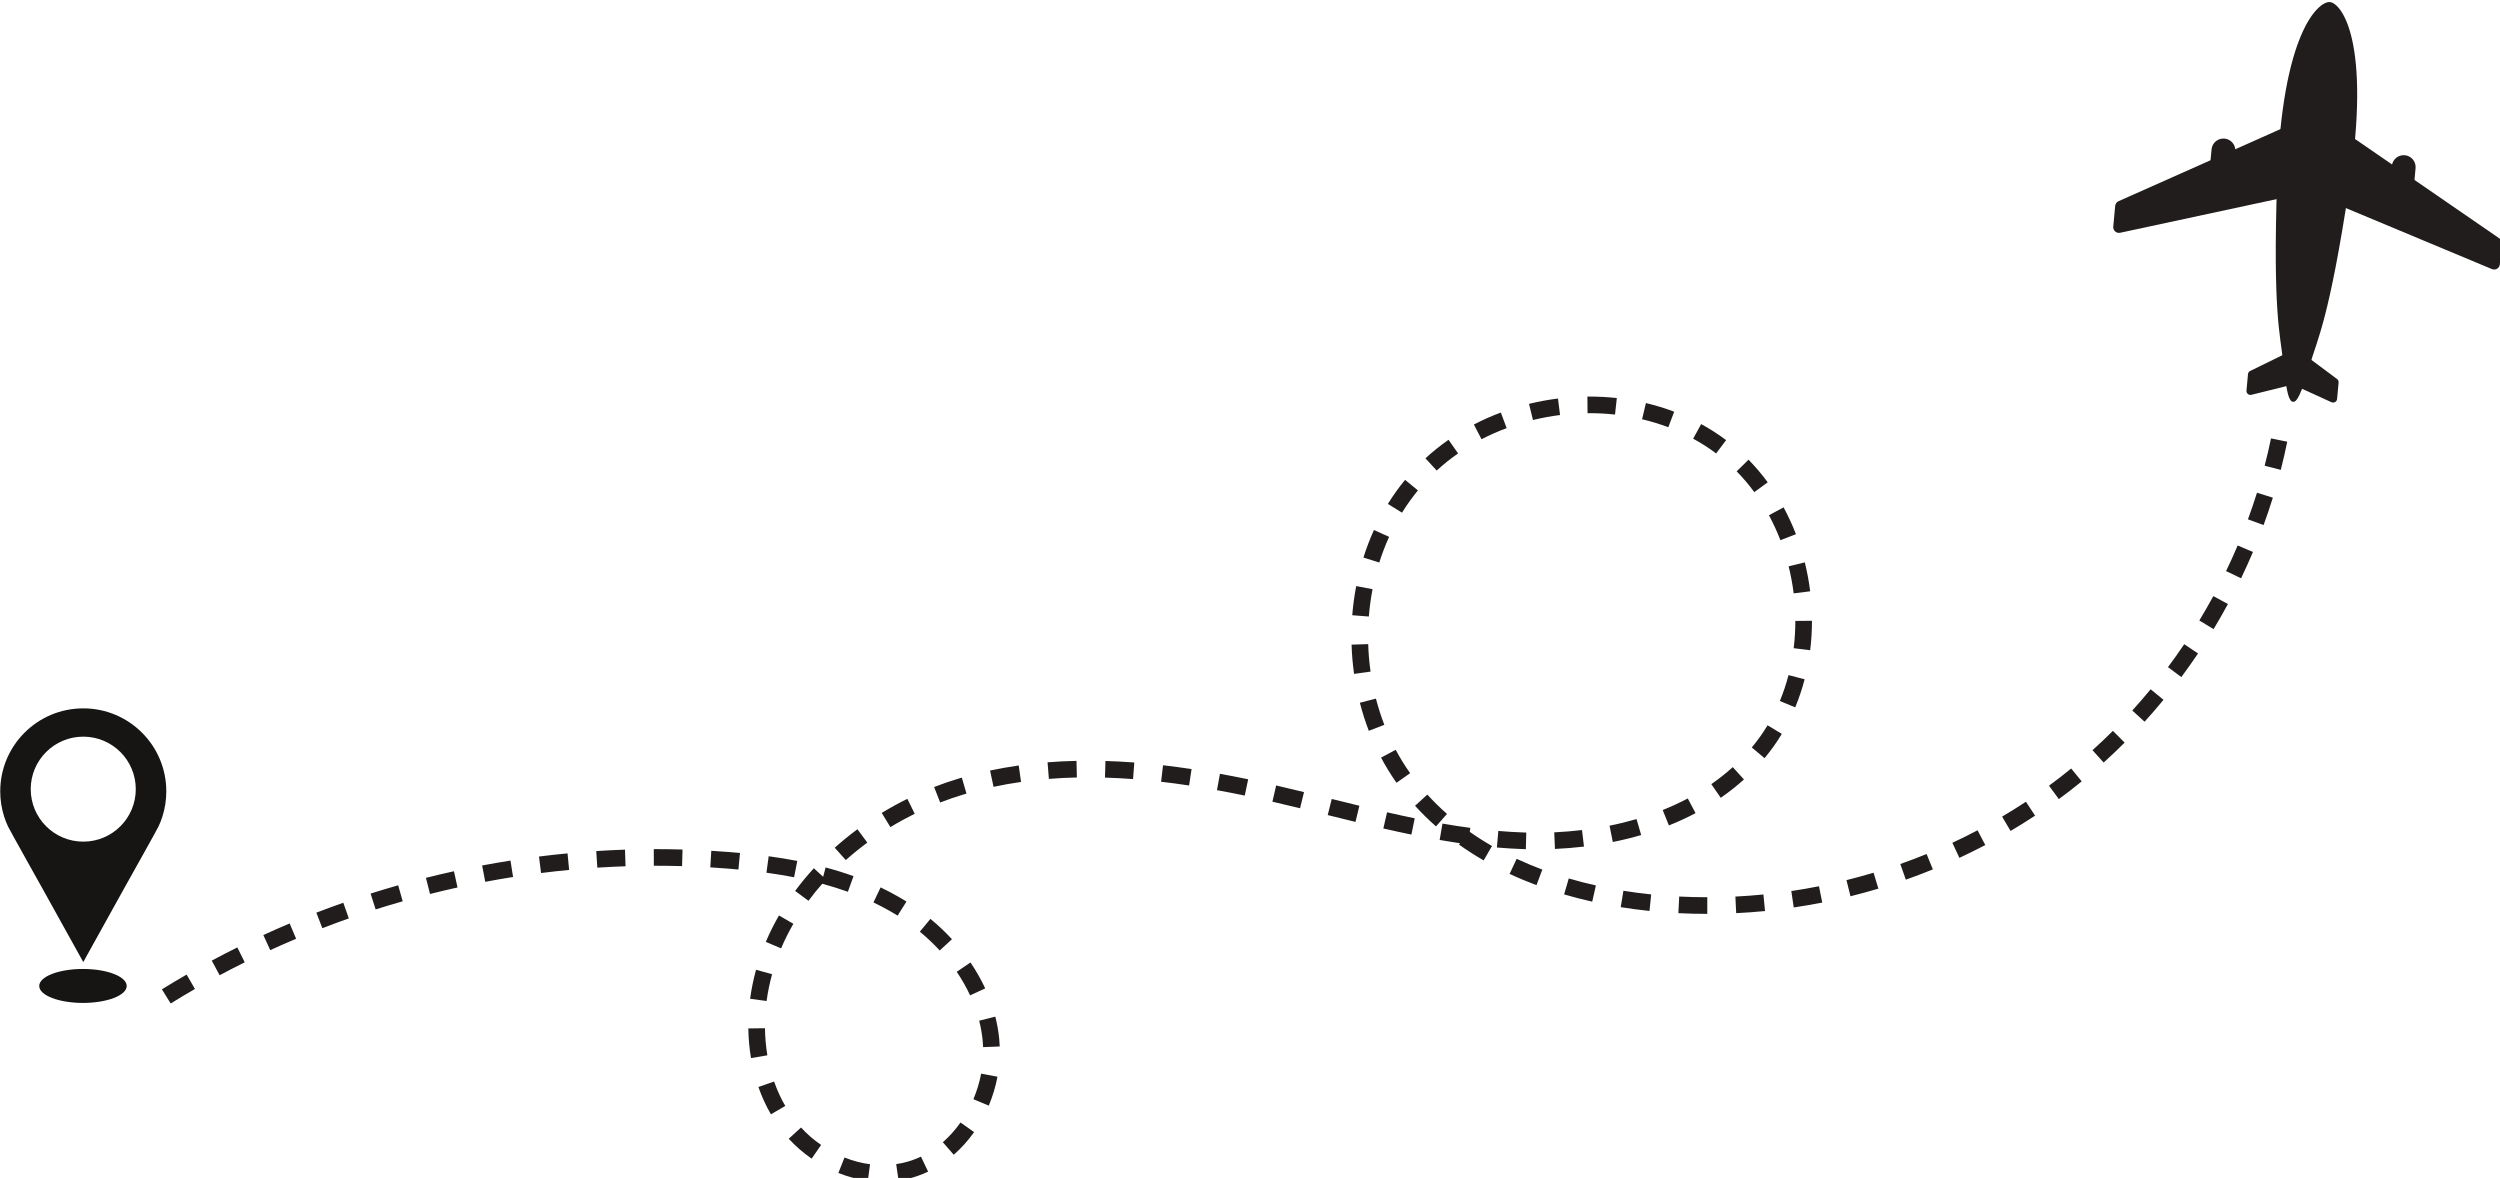<?xml version="1.0" encoding="UTF-8" standalone="no"?>
<!-- Created with Inkscape (http://www.inkscape.org/) -->

<svg
   width="114.3mm"
   height="53.856mm"
   viewBox="0 0 114.3 53.856"
   version="1.1"
   id="svg9703"
   inkscape:version="1.2.1 (9c6d41e, 2022-07-14)"
   sodipodi:docname="finish.svg"
   xmlns:inkscape="http://www.inkscape.org/namespaces/inkscape"
   xmlns:sodipodi="http://sodipodi.sourceforge.net/DTD/sodipodi-0.dtd"
   xmlns="http://www.w3.org/2000/svg"
   xmlns:svg="http://www.w3.org/2000/svg">
  <sodipodi:namedview
     id="namedview9705"
     pagecolor="#ffffff"
     bordercolor="#000000"
     borderopacity="0.25"
     inkscape:showpageshadow="2"
     inkscape:pageopacity="0.0"
     inkscape:pagecheckerboard="0"
     inkscape:deskcolor="#d1d1d1"
     inkscape:document-units="mm"
     showgrid="false"
     inkscape:zoom="0.65169176"
     inkscape:cx="159.58465"
     inkscape:cy="64.447647"
     inkscape:window-width="1309"
     inkscape:window-height="456"
     inkscape:window-x="0"
     inkscape:window-y="38"
     inkscape:window-maximized="0"
     inkscape:current-layer="layer1" />
  <defs
     id="defs9700">
    <clipPath
       id="fa9e9c3a7e">
      <path
         d="M 51.648,508 H 74 v 34 H 51.648 Z m 0,0"
         clip-rule="nonzero"
         id="path5103" />
    </clipPath>
    <clipPath
       id="d1f822c9ae">
      <path
         d="m 346,416.477 h 11 V 469 h -11 z m 0,0"
         clip-rule="nonzero"
         id="path5106" />
    </clipPath>
    <clipPath
       id="794fc2c4d0">
      <path
         d="m 354,434 h 21.648 v 18 H 354 Z m 0,0"
         clip-rule="nonzero"
         id="path5109" />
    </clipPath>
    <clipPath
       id="364142a80b">
      <path
         d="M 72,467 H 348 V 569.477 H 72 Z m 0,0"
         clip-rule="nonzero"
         id="path5112" />
    </clipPath>
  </defs>
  <g
     inkscape:label="Layer 1"
     inkscape:groupmode="layer"
     id="layer1"
     transform="translate(-82.541,-112.763)">
    <g
       clip-path="url(#fa9e9c3a7e)"
       id="g5231"
       transform="matrix(0.353,0,0,0.353,64.32,-34.234)">
      <path
         fill="#161514"
         d="m 62.402,525.43 c -3.754,0 -6.805,-3.043 -6.805,-6.797 0,-3.754 3.051,-6.801 6.805,-6.801 3.758,0 6.801,3.047 6.801,6.801 0,3.754 -3.043,6.797 -6.801,6.797 z m 0,-17.262 c -5.938,0 -10.754,4.812 -10.754,10.746 0,1.152 0.18,2.258 0.516,3.301 0.137,0.422 0.297,0.836 0.484,1.234 0.211,0.457 4.531,8.168 4.531,8.168 l 5.223,9.41 5.219,-9.41 c 0,0 4.324,-7.711 4.535,-8.168 0.188,-0.398 0.348,-0.812 0.484,-1.234 0.336,-1.043 0.516,-2.148 0.516,-3.301 0,-5.934 -4.816,-10.746 -10.754,-10.746"
         fill-opacity="1"
         fill-rule="nonzero"
         id="path5229" />
    </g>
    <path
       fill="#161514"
       d="m 88.334,157.841 c 0,0.43 -0.896,0.776 -2,0.776 -1.104,0 -2,-0.346 -2,-0.776 0,-0.43 0.896,-0.777 2,-0.777 1.104,0 2,0.347 2,0.777"
       fill-opacity="1"
       fill-rule="nonzero"
       id="path5233"
       style="stroke-width:0.353" />
    <g
       clip-path="url(#d1f822c9ae)"
       id="g5237"
       transform="matrix(0.353,0,0,0.353,64.32,-34.234)">
      <path
         fill="#211d1d"
         d="m 353.387,416.688 c -1.469,-0.133 -6.211,3.918 -6.844,23.168 -0.562,17.18 0.398,19.719 0.816,23.691 0.422,3.969 0.754,4.867 1.246,4.914 0.492,0.047 0.984,-0.777 2.121,-4.605 1.145,-3.828 2.551,-6.152 5.145,-23.141 2.91,-19.039 -1.016,-23.891 -2.484,-24.027"
         fill-opacity="1"
         fill-rule="nonzero"
         id="path5235" />
    </g>
    <path
       fill="#211d1d"
       d="m 187.062,130.42 -1.587,0.394 c -0.121,0.03 -0.237,-0.068 -0.225,-0.194 l 0.069,-0.75 c 0.006,-0.063 0.044,-0.119 0.101,-0.147 l 1.625,-0.796 c 0.128,-0.063 0.274,0.039 0.263,0.181 l -0.107,1.153 c -0.007,0.077 -0.063,0.142 -0.138,0.16"
       fill-opacity="1"
       fill-rule="nonzero"
       id="path5239"
       style="stroke-width:0.353" />
    <path
       fill="#211d1d"
       d="m 187.647,130.474 1.488,0.678 c 0.114,0.052 0.247,-0.023 0.258,-0.149 l 0.069,-0.751 c 0.006,-0.062 -0.022,-0.124 -0.073,-0.161 l -1.451,-1.083 c -0.113,-0.084 -0.277,-0.011 -0.289,0.13 l -0.107,1.155 c -0.007,0.077 0.036,0.15 0.106,0.182"
       fill-opacity="1"
       fill-rule="nonzero"
       id="path5241"
       style="stroke-width:0.353" />
    <path
       fill="#211d1d"
       d="m 186.712,121.849 -7.237,1.556 c -0.172,0.037 -0.332,-0.105 -0.316,-0.28 l 0.088,-0.948 c 0.008,-0.094 0.068,-0.176 0.153,-0.215 l 7.399,-3.294 c 0.182,-0.081 0.384,0.063 0.368,0.262 l -0.249,2.687 c -0.01,0.114 -0.094,0.208 -0.205,0.232"
       fill-opacity="1"
       fill-rule="nonzero"
       id="path5243"
       style="stroke-width:0.353" />
    <path
       fill="#211d1d"
       d="m 184.029,121.445 c -0.299,-0.028 -0.52,-0.292 -0.493,-0.593 l 0.117,-1.26 c 0.028,-0.3 0.294,-0.521 0.594,-0.493 0.299,0.028 0.521,0.294 0.493,0.594 l -0.117,1.26 c -0.028,0.299 -0.294,0.521 -0.594,0.492"
       fill-opacity="1"
       fill-rule="nonzero"
       id="path5245"
       style="stroke-width:0.353" />
    <g
       clip-path="url(#794fc2c4d0)"
       id="g5249"
       transform="matrix(0.353,0,0,0.353,64.32,-34.234)">
      <path
         fill="#211d1d"
         d="m 355.012,443.188 19.359,8.086 c 0.465,0.191 0.98,-0.117 1.023,-0.613 l 0.25,-2.691 c 0.023,-0.266 -0.094,-0.527 -0.316,-0.676 l -18.91,-13.02 c -0.465,-0.316 -1.102,-0.019 -1.156,0.543 l -0.703,7.617 c -0.027,0.324 0.152,0.629 0.453,0.754"
         fill-opacity="1"
         fill-rule="nonzero"
         id="path5247" />
    </g>
    <path
       fill="#211d1d"
       d="m 192.271,122.206 c 0.3,0.028 0.565,-0.193 0.594,-0.492 l 0.116,-1.261 c 0.028,-0.299 -0.193,-0.566 -0.492,-0.593 -0.3,-0.028 -0.566,0.193 -0.594,0.492 l -0.117,1.26 c -0.028,0.3 0.194,0.566 0.493,0.594"
       fill-opacity="1"
       fill-rule="nonzero"
       id="path5251"
       style="stroke-width:0.353" />
    <g
       clip-path="url(#364142a80b)"
       id="g5255"
       transform="matrix(0.353,0,0,0.353,64.32,-34.234)">
      <path
         fill="#211d1d"
         d="m 260.793,470.117 c -1.086,-0.121 -2.195,-0.18 -3.301,-0.18 h -0.258 l -0.019,-2.152 h 0.277 c 1.184,0 2.371,0.066 3.535,0.191 z m -10.629,0.703 -0.512,-2.09 c 1.23,-0.301 2.492,-0.535 3.754,-0.695 l 0.266,2.141 c -1.176,0.148 -2.355,0.363 -3.508,0.645 z m 17.531,0.938 c -1.094,-0.414 -2.234,-0.762 -3.398,-1.035 l 0.496,-2.098 c 1.25,0.297 2.484,0.672 3.664,1.121 z m -24.191,1.555 -0.992,-1.906 c 1.117,-0.586 2.293,-1.109 3.492,-1.555 l 0.754,2.02 c -1.117,0.414 -2.215,0.898 -3.254,1.441 z m 30.383,1.836 c -0.93,-0.703 -1.934,-1.344 -2.973,-1.91 l 1.035,-1.891 c 1.129,0.617 2.219,1.316 3.234,2.078 z m 73.133,2.129 -2.09,-0.539 c 0.305,-1.172 0.582,-2.363 0.824,-3.539 l 2.105,0.43 c -0.246,1.215 -0.531,2.441 -0.84,3.648 z m -109.32,0.09 -1.461,-1.586 c 0.93,-0.855 1.938,-1.664 2.992,-2.402 l 1.234,1.77 c -0.98,0.68 -1.906,1.426 -2.766,2.219 z m 41.133,2.793 c -0.699,-0.953 -1.469,-1.863 -2.285,-2.691 l 1.535,-1.512 c 0.887,0.906 1.727,1.891 2.488,2.934 z m -45.629,2.66 -1.832,-1.133 c 0.676,-1.09 1.426,-2.141 2.23,-3.117 l 1.664,1.367 c -0.742,0.902 -1.438,1.875 -2.062,2.883 z m 111.59,1.605 -2.027,-0.742 c 0.418,-1.137 0.812,-2.297 1.172,-3.445 l 2.055,0.641 c -0.367,1.184 -0.773,2.375 -1.199,3.547 z m -62.582,1.957 c -0.43,-1.113 -0.93,-2.199 -1.484,-3.227 l 1.895,-1.023 c 0.602,1.109 1.141,2.277 1.602,3.477 z m -51.953,2.898 -2.051,-0.648 c 0.383,-1.223 0.844,-2.422 1.363,-3.566 l 1.961,0.887 c -0.484,1.07 -0.914,2.191 -1.273,3.328 z m 111.621,2.039 -1.945,-0.934 c 0.527,-1.09 1.031,-2.207 1.5,-3.316 l 1.984,0.84 c -0.484,1.141 -1.004,2.289 -1.539,3.41 z m -57.949,1.953 c -0.148,-1.176 -0.367,-2.355 -0.652,-3.5 l 2.094,-0.516 c 0.305,1.227 0.539,2.492 0.695,3.75 z m -55.023,3 -2.148,-0.168 c 0.102,-1.27 0.27,-2.539 0.512,-3.777 l 2.117,0.406 c -0.227,1.16 -0.387,2.352 -0.48,3.539 z m 109.41,1.629 -1.848,-1.113 c 0.625,-1.031 1.23,-2.094 1.812,-3.16 l 1.895,1.023 c -0.594,1.098 -1.223,2.191 -1.859,3.25 z m -52.25,2.738 -2.137,-0.266 c 0.145,-1.156 0.215,-2.344 0.215,-3.531 l 2.156,-0.019 c 0,1.297 -0.078,2.574 -0.234,3.816 z m -59.074,3.062 c -0.176,-1.246 -0.285,-2.523 -0.324,-3.789 l 2.156,-0.066 c 0.031,1.184 0.137,2.383 0.305,3.559 z m 107.145,0.414 -1.73,-1.289 c 0.723,-0.965 1.43,-1.965 2.105,-2.973 l 1.789,1.203 c -0.699,1.035 -1.426,2.062 -2.164,3.059 z m -50.008,3.922 -1.992,-0.824 c 0.445,-1.074 0.824,-2.203 1.125,-3.355 l 2.086,0.543 c -0.324,1.246 -0.738,2.473 -1.219,3.637 z m 45.25,1.859 -1.594,-1.449 c 0.809,-0.895 1.609,-1.82 2.379,-2.754 l 1.664,1.367 c -0.789,0.961 -1.613,1.914 -2.449,2.836 z m -100.477,1.18 c -0.453,-1.18 -0.844,-2.398 -1.16,-3.637 l 2.082,-0.535 c 0.297,1.152 0.664,2.293 1.086,3.395 z m 51.254,3.539 -1.652,-1.383 c 0.746,-0.895 1.434,-1.859 2.043,-2.867 l 1.848,1.109 c -0.664,1.105 -1.418,2.16 -2.238,3.141 z m 43.922,0.57 -1.445,-1.602 c 0.895,-0.805 1.781,-1.645 2.641,-2.504 l 1.52,1.523 c -0.883,0.883 -1.797,1.75 -2.715,2.582 z m -136.613,2.117 -0.172,-2.148 c 1.223,-0.098 2.484,-0.16 3.75,-0.188 l 0.047,2.152 c -1.223,0.027 -2.445,0.09 -3.625,0.184 z m 10.902,0.023 c -1.23,-0.09 -2.453,-0.156 -3.637,-0.191 l 0.062,-2.152 c 1.215,0.039 2.473,0.102 3.738,0.195 z m 34.121,0.48 c -0.727,-1.031 -1.398,-2.129 -2,-3.258 l 1.898,-1.012 c 0.562,1.051 1.188,2.07 1.867,3.027 z m -26.863,0.352 c -1.23,-0.188 -2.445,-0.348 -3.625,-0.484 l 0.25,-2.137 c 1.199,0.137 2.441,0.305 3.695,0.492 z m -25.328,0.172 -0.449,-2.109 c 1.207,-0.254 2.457,-0.48 3.711,-0.656 l 0.301,2.133 c -1.203,0.168 -2.402,0.387 -3.562,0.633 z m 32.539,1.133 c -1.227,-0.254 -2.438,-0.492 -3.598,-0.699 l 0.383,-2.121 c 1.184,0.211 2.41,0.453 3.656,0.711 z m 61.648,0.289 -1.223,-1.77 c 0.98,-0.68 1.918,-1.422 2.781,-2.203 l 1.445,1.598 c -0.934,0.844 -1.941,1.641 -3.004,2.375 z m 43.789,0.168 L 317,518.184 c 0.48,-0.352 0.961,-0.715 1.434,-1.078 0.48,-0.371 0.965,-0.758 1.441,-1.148 l 1.363,1.668 c -0.492,0.402 -0.992,0.801 -1.488,1.184 -0.484,0.375 -0.98,0.75 -1.477,1.113 z m -144.887,0.441 -0.785,-2.004 c 1.027,-0.402 2.078,-0.766 3.121,-1.078 0.156,-0.047 0.312,-0.094 0.469,-0.141 l 0.602,2.07 c -0.148,0.043 -0.297,0.086 -0.449,0.133 -0.988,0.297 -1.984,0.641 -2.957,1.02 z M 220,521.105 c -1.363,-0.332 -2.5,-0.602 -3.582,-0.848 l 0.484,-2.102 c 1.09,0.254 2.234,0.527 3.609,0.859 z m 7.176,1.77 c -1.199,-0.289 -2.398,-0.59 -3.594,-0.887 l 0.52,-2.086 c 1.191,0.293 2.391,0.59 3.582,0.879 z m 40.594,0.457 -0.801,-1.996 c 1.121,-0.449 2.215,-0.953 3.246,-1.5 l 1.008,1.902 c -1.098,0.582 -2.258,1.117 -3.453,1.594 z m -30.164,0.125 c -0.957,-0.844 -1.871,-1.742 -2.715,-2.672 l 1.594,-1.449 c 0.789,0.871 1.648,1.711 2.547,2.504 z m -70.664,0.094 -1.125,-1.84 c 1.074,-0.652 2.191,-1.27 3.32,-1.824 l 0.953,1.93 c -1.07,0.531 -2.133,1.113 -3.148,1.734 z m 145.082,0.496 -1.098,-1.855 c 1.043,-0.617 2.078,-1.266 3.086,-1.93 l 1.188,1.801 c -1.035,0.684 -2.105,1.352 -3.176,1.984 z m -77.605,0.469 c -1.148,-0.234 -2.336,-0.492 -3.633,-0.789 l 0.48,-2.098 c 1.277,0.293 2.453,0.547 3.586,0.781 z m 26.086,0.961 -0.422,-2.113 c 1.188,-0.238 2.363,-0.527 3.496,-0.855 l 0.602,2.066 c -1.184,0.348 -2.422,0.652 -3.676,0.902 z m -7.492,0.898 -0.094,-2.148 c 1.207,-0.059 2.418,-0.156 3.598,-0.297 l 0.254,2.141 c -1.23,0.148 -2.496,0.25 -3.758,0.305 z m -3.77,0.031 c -0.137,-0.004 -0.27,-0.008 -0.402,-0.012 -1.086,-0.039 -2.215,-0.105 -3.348,-0.203 l 0.184,-2.145 c 1.098,0.094 2.184,0.16 3.242,0.195 0.125,0.004 0.254,0.008 0.379,0.012 z m 56.152,1.125 -0.91,-1.953 c 1.098,-0.508 2.195,-1.051 3.262,-1.617 l 1.004,1.91 c -1.098,0.578 -2.227,1.133 -3.355,1.66 z m -144.23,0.289 -1.434,-1.602 c 0.934,-0.836 1.922,-1.641 2.941,-2.395 l 1.281,1.734 c -0.965,0.711 -1.906,1.477 -2.789,2.262 z m 82.613,0.043 c -1.102,-0.641 -2.18,-1.328 -3.188,-2.047 l 0.125,-0.176 c -0.859,-0.129 -1.742,-0.27 -2.637,-0.426 l 0.367,-2.121 c 1.238,0.215 2.453,0.402 3.609,0.555 l -0.07,0.516 c 0.914,0.645 1.879,1.262 2.875,1.832 z m -103.82,0.738 c -1.105,-0.031 -2.23,-0.047 -3.344,-0.047 h -0.312 l -0.008,-2.152 h 0.32 c 1.137,0 2.281,0.019 3.406,0.051 z m -10.977,0.199 -0.137,-2.148 c 1.234,-0.082 2.488,-0.141 3.723,-0.184 l 0.07,2.152 c -1.211,0.043 -2.441,0.102 -3.656,0.18 z m 18.277,0.242 c -0.449,-0.043 -0.895,-0.082 -1.344,-0.117 -0.762,-0.062 -1.535,-0.113 -2.301,-0.164 l 0.129,-2.145 c 0.781,0.047 1.566,0.102 2.344,0.164 0.457,0.039 0.918,0.074 1.375,0.117 z m -25.562,0.453 -0.27,-2.133 c 1.23,-0.16 2.473,-0.297 3.699,-0.41 l 0.207,2.141 c -1.207,0.117 -2.43,0.25 -3.637,0.402 z m 32.773,0.547 c -1.137,-0.219 -2.344,-0.418 -3.582,-0.586 l 0.289,-2.133 c 1.281,0.176 2.527,0.379 3.707,0.605 z m 143.992,0.316 -0.719,-2.031 c 1.141,-0.402 2.289,-0.836 3.406,-1.293 l 0.812,1.992 c -1.148,0.469 -2.328,0.914 -3.5,1.332 z m -183.996,0.277 -0.402,-2.117 c 1.215,-0.23 2.453,-0.441 3.672,-0.637 l 0.336,2.129 c -1.203,0.191 -2.414,0.398 -3.605,0.625 z m 136.156,0.434 c -1.191,-0.449 -2.363,-0.938 -3.48,-1.461 l 0.91,-1.953 c 1.07,0.5 2.188,0.969 3.324,1.398 z m -143.309,1.141 -0.527,-2.09 c 1.199,-0.301 2.422,-0.59 3.629,-0.855 l 0.461,2.102 c -1.188,0.262 -2.387,0.547 -3.562,0.844 z m 183.977,0.297 -0.52,-2.09 c 1.168,-0.293 2.352,-0.613 3.512,-0.961 l 0.621,2.062 c -1.195,0.355 -2.41,0.688 -3.613,0.988 z m -134.957,0.586 -1.73,-1.281 c 0.746,-1.004 1.559,-1.988 2.426,-2.934 l 1.203,1.105 0.32,-1.207 c 1.25,0.332 2.465,0.711 3.613,1.125 l -0.73,2.023 c -1.055,-0.375 -2.168,-0.727 -3.316,-1.039 -0.633,0.715 -1.23,1.457 -1.785,2.207 z m 101.508,0.113 c -1.234,-0.277 -2.461,-0.594 -3.641,-0.941 l 0.605,-2.066 c 1.141,0.336 2.32,0.641 3.512,0.906 z m 26.102,0.754 -0.316,-2.129 c 1.191,-0.18 2.402,-0.387 3.586,-0.621 l 0.422,2.113 c -1.223,0.238 -2.465,0.453 -3.691,0.637 z m -183.672,0.25 -0.652,-2.051 c 1.18,-0.375 2.379,-0.734 3.57,-1.074 l 0.59,2.074 c -1.172,0.332 -2.348,0.684 -3.508,1.051 z m 164.988,0.199 c -1.25,-0.129 -2.508,-0.293 -3.727,-0.492 l 0.348,-2.125 c 1.176,0.191 2.387,0.352 3.598,0.473 z m 11.227,0.285 -0.102,-2.148 c 1.203,-0.062 2.422,-0.148 3.629,-0.27 l 0.211,2.145 c -1.242,0.121 -2.496,0.215 -3.738,0.273 z m -3.742,0.094 c -1.246,0 -2.504,-0.031 -3.746,-0.094 l 0.109,-2.152 c 1.203,0.062 2.43,0.09 3.637,0.09 z M 167.875,535.012 c -0.316,-0.199 -0.641,-0.391 -0.969,-0.578 -0.691,-0.395 -1.418,-0.777 -2.16,-1.129 l 0.926,-1.949 c 0.793,0.379 1.57,0.785 2.309,1.211 0.348,0.199 0.699,0.41 1.043,0.621 z m -74.508,1.629 -0.777,-2.012 c 1.148,-0.441 2.328,-0.875 3.492,-1.285 l 0.715,2.027 c -1.148,0.406 -2.301,0.832 -3.43,1.27 z m 59.418,2.613 -1.98,-0.844 c 0.488,-1.152 1.062,-2.305 1.703,-3.418 l 1.867,1.078 c -0.598,1.039 -1.133,2.105 -1.59,3.184 z m -66.164,0.23 -0.898,-1.957 c 1.121,-0.516 2.266,-1.02 3.41,-1.504 l 0.84,1.988 c -1.125,0.469 -2.25,0.965 -3.352,1.473 z m 86.707,0.043 c -0.789,-0.855 -1.656,-1.676 -2.574,-2.438 l 1.371,-1.656 c 0.996,0.816 1.93,1.707 2.789,2.633 z m -93.266,3.207 -1.016,-1.898 c 1.086,-0.582 2.199,-1.152 3.312,-1.707 l 0.957,1.93 c -1.09,0.539 -2.188,1.105 -3.254,1.676 z m 97.203,2.605 c -0.48,-1.035 -1.066,-2.062 -1.734,-3.051 l 1.781,-1.211 c 0.734,1.082 1.379,2.215 1.91,3.359 z m -26.359,0.73 -2.133,-0.285 c 0.164,-1.258 0.426,-2.523 0.766,-3.758 l 2.078,0.574 c -0.312,1.141 -0.555,2.305 -0.711,3.469 z m -77.18,0.324 -1.137,-1.832 c 1.051,-0.652 2.129,-1.297 3.199,-1.914 l 1.078,1.867 c -1.051,0.602 -2.109,1.234 -3.141,1.879 z m 105.223,5.652 c -0.012,-0.309 -0.035,-0.621 -0.066,-0.926 -0.086,-0.832 -0.234,-1.672 -0.445,-2.496 l 2.09,-0.531 c 0.234,0.926 0.402,1.871 0.5,2.805 0.035,0.352 0.062,0.711 0.074,1.062 z m -30.062,1.418 c -0.215,-1.25 -0.328,-2.543 -0.348,-3.84 l 2.156,-0.027 c 0.016,1.184 0.121,2.367 0.312,3.508 z m 30.793,6.16 -1.988,-0.836 c 0.449,-1.066 0.785,-2.18 1,-3.309 l 2.117,0.398 c -0.242,1.277 -0.625,2.539 -1.129,3.746 z m -28.215,1.121 c -0.641,-1.098 -1.184,-2.289 -1.621,-3.535 L 151.879,556.5 c 0.391,1.121 0.875,2.188 1.449,3.164 z m 23.68,5.238 -1.414,-1.621 c 0.844,-0.738 1.613,-1.594 2.289,-2.555 l 1.762,1.246 c -0.777,1.094 -1.664,2.082 -2.637,2.93 z m -18.406,0.508 c -1.086,-0.754 -2.082,-1.621 -2.965,-2.582 l 1.59,-1.453 c 0.77,0.844 1.648,1.602 2.602,2.258 z M 168,569.332 l -0.309,-2.133 c 0.277,-0.039 0.555,-0.094 0.832,-0.156 0.816,-0.18 1.613,-0.453 2.379,-0.816 l 0.922,1.941 c -0.906,0.434 -1.859,0.766 -2.832,0.98 -0.328,0.07 -0.66,0.133 -0.992,0.184 z m -3.98,0.016 c -1.285,-0.172 -2.57,-0.508 -3.82,-1.004 l 0.797,-2.004 c 1.086,0.434 2.199,0.727 3.309,0.871 l -0.285,2.137"
         fill-opacity="1"
         fill-rule="nonzero"
         id="path5253" />
    </g>
  </g>
</svg>

